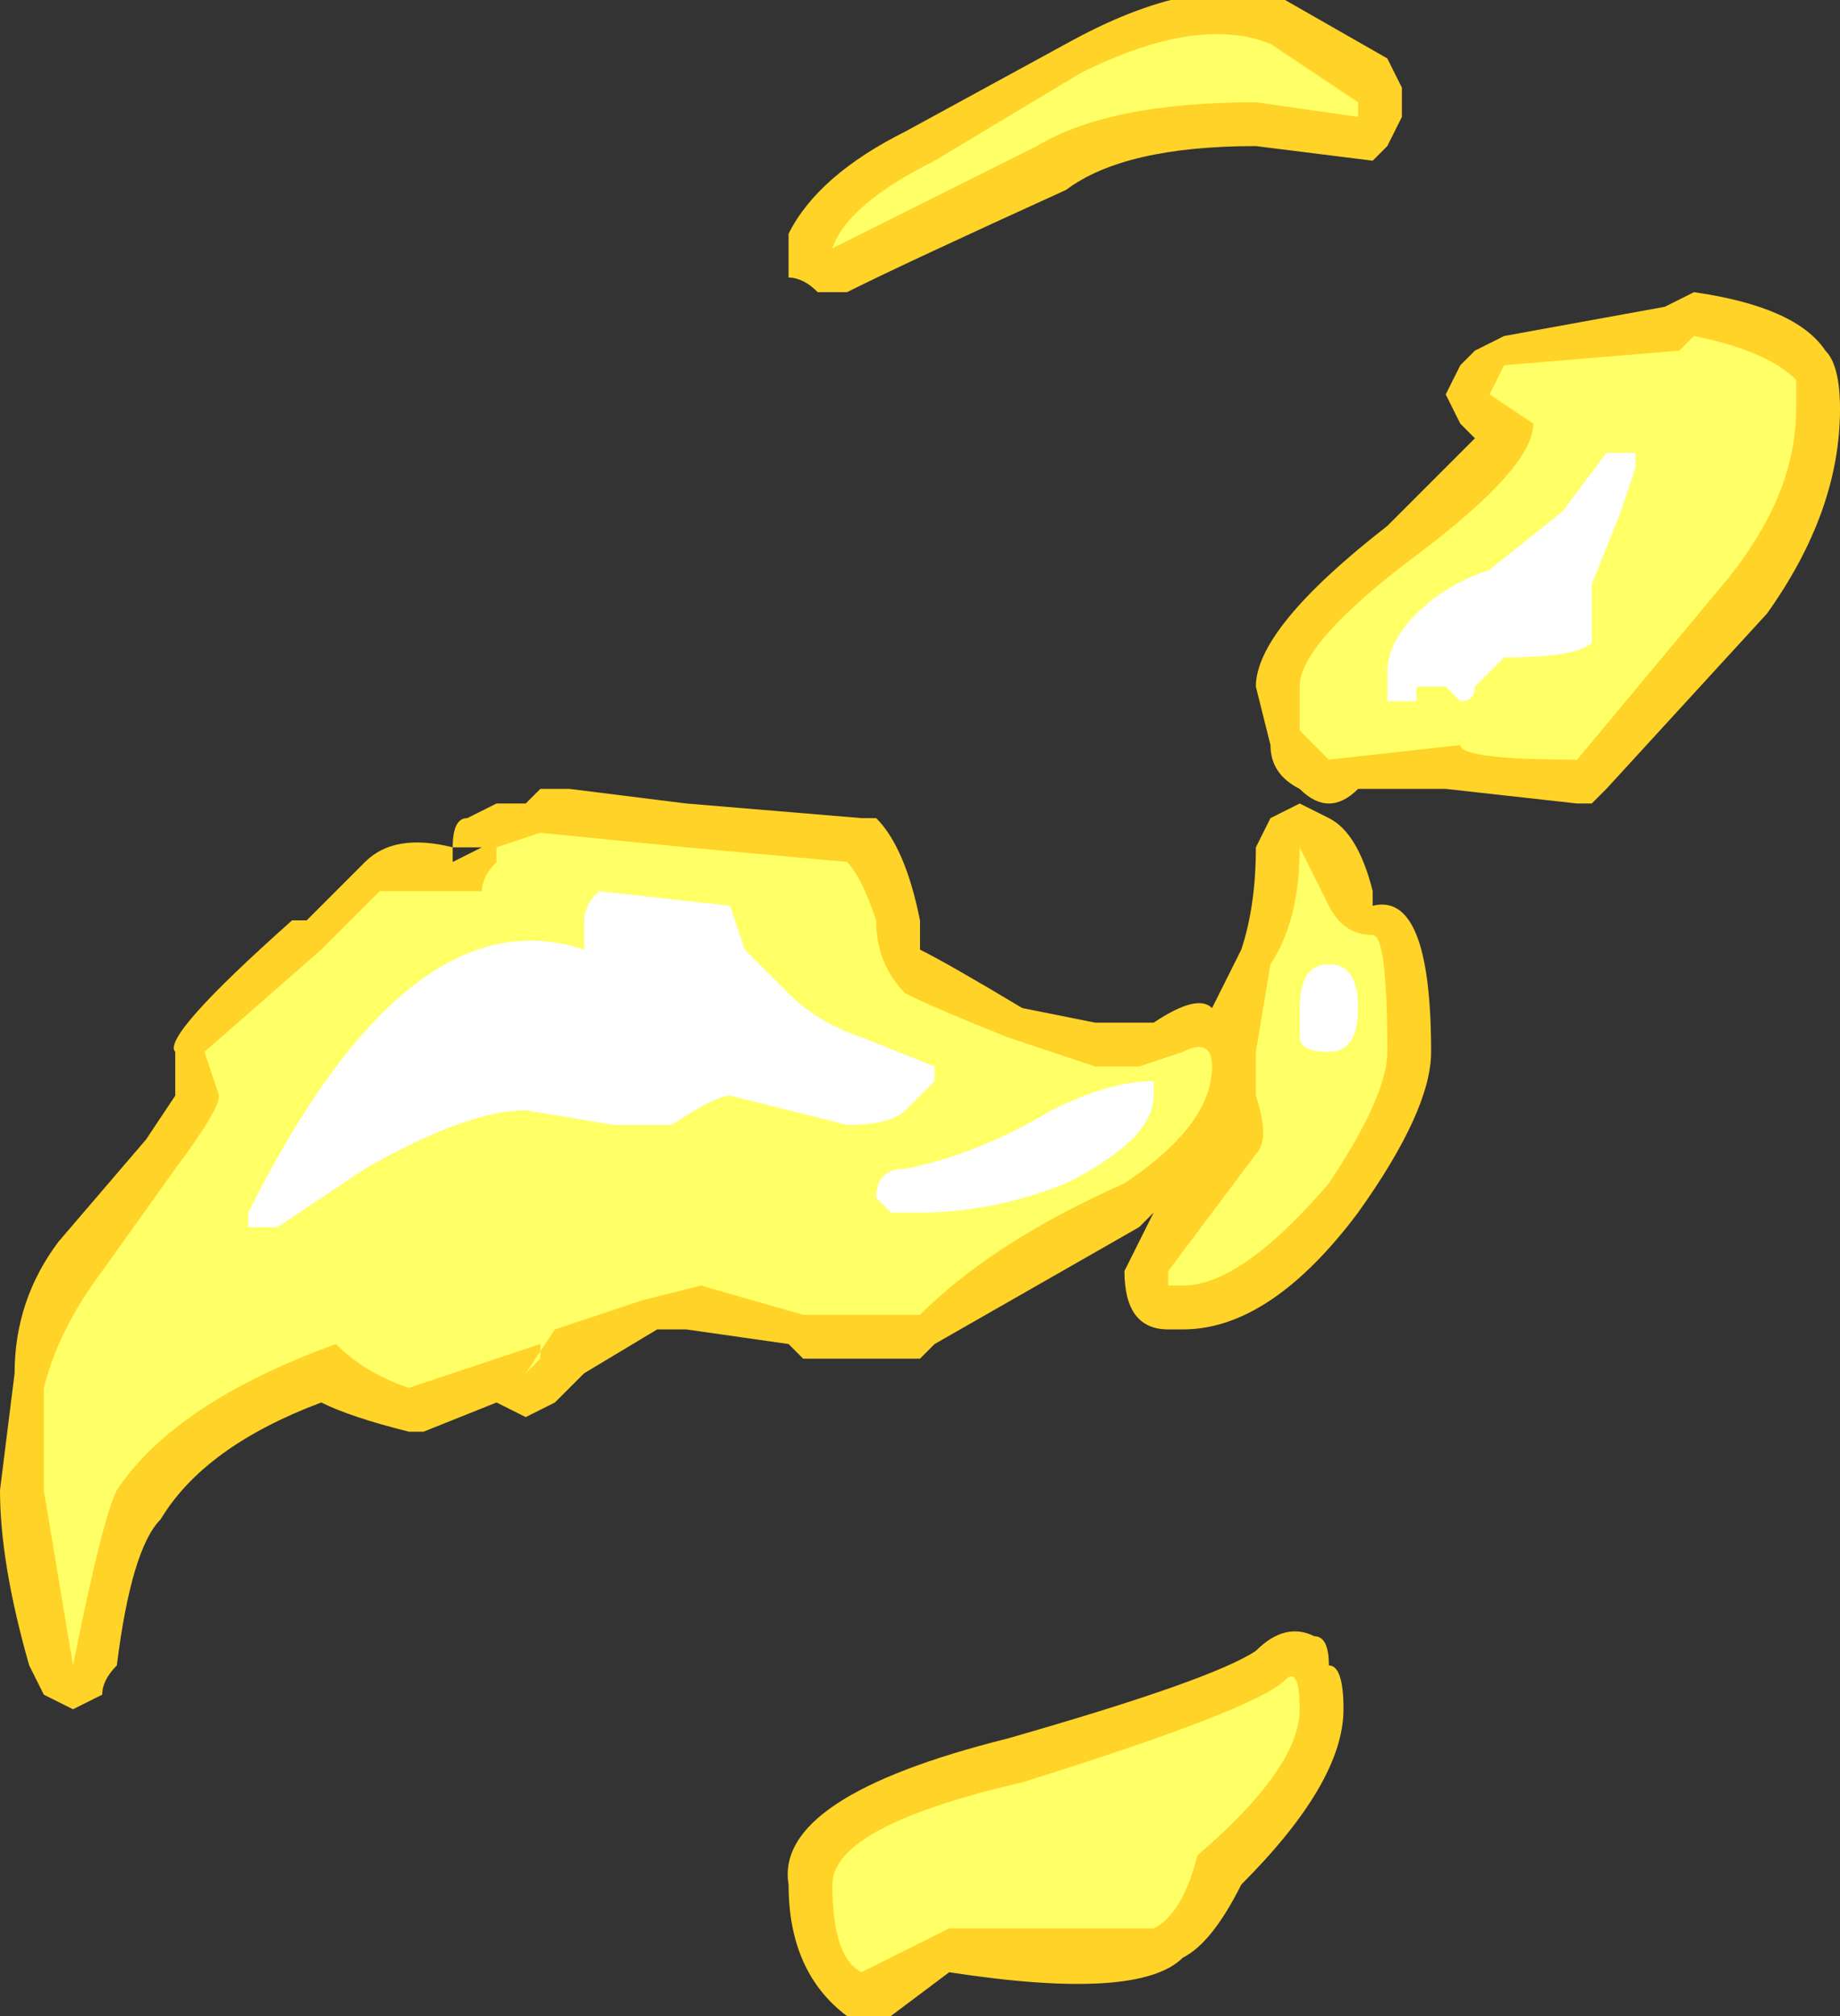 <?xml version="1.0" encoding="UTF-8" standalone="no"?>
<svg xmlns:ffdec="https://www.free-decompiler.com/flash" xmlns:xlink="http://www.w3.org/1999/xlink" ffdec:objectType="shape" height="6.9px" width="6.3px" xmlns="http://www.w3.org/2000/svg">
  <rect width="100%" height="100%" fill="#333333" stroke="none"/>
  <g transform="matrix(1.0, 0.0, 0.0, 1.0, 16.95, 20.95)">
    <path d="M-10.9 -18.85 L-11.45 -18.25 -11.5 -18.2 -11.55 -18.2 -12.0 -18.25 -12.3 -18.25 Q-12.35 -18.2 -12.4 -18.2 -12.45 -18.2 -12.5 -18.25 -12.6 -18.3 -12.6 -18.4 L-12.65 -18.6 Q-12.65 -18.8 -12.2 -19.15 -11.95 -19.4 -11.9 -19.45 L-11.95 -19.5 -12.0 -19.6 -11.95 -19.7 -11.9 -19.75 -11.8 -19.8 -11.25 -19.9 -11.15 -19.95 Q-10.8 -19.9 -10.7 -19.75 -10.65 -19.7 -10.65 -19.55 -10.65 -19.2 -10.9 -18.85 M-12.15 -20.55 L-12.2 -20.45 -12.25 -20.4 -12.65 -20.45 Q-13.1 -20.45 -13.3 -20.3 -13.85 -20.05 -14.05 -19.95 L-14.15 -19.95 Q-14.2 -20.0 -14.25 -20.0 L-14.25 -20.15 Q-14.15 -20.35 -13.85 -20.5 L-13.3 -20.8 Q-12.85 -21.05 -12.55 -20.95 L-12.2 -20.75 -12.15 -20.65 -12.15 -20.55 M-13.95 -18.15 Q-13.85 -18.05 -13.8 -17.8 L-13.8 -17.7 Q-13.7 -17.65 -13.45 -17.5 L-13.2 -17.45 -13.0 -17.45 Q-12.85 -17.55 -12.8 -17.5 L-12.7 -17.7 Q-12.65 -17.85 -12.65 -18.05 L-12.6 -18.15 -12.5 -18.2 -12.4 -18.15 Q-12.3 -18.1 -12.25 -17.9 L-12.25 -17.85 Q-12.05 -17.9 -12.05 -17.35 -12.05 -17.15 -12.3 -16.8 -12.6 -16.4 -12.9 -16.4 L-12.95 -16.4 Q-13.1 -16.4 -13.1 -16.6 L-13.0 -16.8 -13.05 -16.75 -13.75 -16.35 -13.8 -16.3 -14.2 -16.3 -14.25 -16.35 -14.6 -16.4 -14.7 -16.4 -14.95 -16.25 -15.05 -16.15 -15.15 -16.1 -15.25 -16.15 -15.5 -16.05 -15.55 -16.05 Q-15.75 -16.1 -15.85 -16.15 -16.25 -16.0 -16.4 -15.75 -16.5 -15.65 -16.55 -15.25 -16.6 -15.2 -16.6 -15.15 L-16.7 -15.1 -16.8 -15.15 -16.85 -15.25 Q-16.95 -15.6 -16.95 -15.85 L-16.9 -16.25 Q-16.9 -16.5 -16.75 -16.7 L-16.45 -17.05 -16.35 -17.2 -16.35 -17.35 Q-16.4 -17.4 -15.95 -17.8 L-15.9 -17.8 -15.7 -18.0 Q-15.6 -18.1 -15.4 -18.05 -15.4 -18.15 -15.35 -18.15 L-15.25 -18.2 -15.15 -18.2 -15.1 -18.25 -15.0 -18.25 -14.6 -18.2 -14.0 -18.15 -13.95 -18.15 M-15.35 -18.05 L-15.4 -18.05 -15.4 -18.0 -15.3 -18.05 -15.35 -18.05 M-13.5 -15.0 Q-12.8 -15.2 -12.65 -15.3 -12.55 -15.4 -12.45 -15.35 -12.4 -15.35 -12.4 -15.25 -12.35 -15.25 -12.35 -15.1 -12.35 -14.85 -12.7 -14.5 -12.8 -14.3 -12.9 -14.25 -13.05 -14.1 -13.7 -14.2 L-13.9 -14.05 -14.05 -14.05 Q-14.25 -14.2 -14.25 -14.5 -14.3 -14.8 -13.5 -15.0" fill="#ffd327" fill-rule="evenodd" stroke="none"/>
    <path d="M-10.8 -19.65 L-10.8 -19.55 Q-10.8 -19.25 -11.05 -18.95 L-11.55 -18.35 Q-11.95 -18.35 -11.95 -18.4 L-12.4 -18.35 Q-12.45 -18.4 -12.5 -18.45 L-12.5 -18.6 Q-12.5 -18.75 -12.1 -19.05 -11.7 -19.35 -11.7 -19.5 L-11.85 -19.6 -11.8 -19.7 -11.2 -19.75 -11.15 -19.8 Q-10.9 -19.75 -10.8 -19.65 M-12.65 -20.6 Q-13.15 -20.6 -13.4 -20.45 -13.9 -20.2 -14.1 -20.1 -14.05 -20.25 -13.75 -20.4 L-13.25 -20.7 Q-12.85 -20.9 -12.6 -20.8 L-12.3 -20.6 -12.3 -20.55 -12.65 -20.6 M-13.95 -17.8 Q-13.95 -17.65 -13.85 -17.55 -13.75 -17.5 -13.5 -17.4 L-13.2 -17.3 -13.05 -17.3 -12.9 -17.35 Q-12.8 -17.4 -12.8 -17.3 -12.8 -17.1 -13.1 -16.9 -13.55 -16.7 -13.8 -16.45 L-14.2 -16.45 -14.55 -16.55 -14.75 -16.5 -15.05 -16.4 -15.15 -16.25 -15.1 -16.3 -15.1 -16.35 Q-15.25 -16.3 -15.55 -16.2 -15.7 -16.25 -15.8 -16.35 -16.35 -16.15 -16.55 -15.85 -16.6 -15.75 -16.7 -15.25 L-16.8 -15.85 -16.8 -16.2 Q-16.75 -16.4 -16.6 -16.6 L-16.35 -16.95 Q-16.2 -17.15 -16.2 -17.2 L-16.25 -17.35 -15.85 -17.7 -15.65 -17.9 -15.3 -17.9 Q-15.3 -17.95 -15.25 -18.0 L-15.25 -18.05 -15.1 -18.1 -14.6 -18.05 -14.05 -18.0 Q-14.0 -17.95 -13.95 -17.8 M-14.0 -17.8 L-14.0 -17.8 M-12.4 -17.85 Q-12.35 -17.75 -12.25 -17.75 -12.2 -17.75 -12.2 -17.35 -12.2 -17.2 -12.4 -16.9 -12.7 -16.55 -12.9 -16.55 L-12.95 -16.55 -12.95 -16.6 -12.65 -17.0 Q-12.6 -17.05 -12.65 -17.2 L-12.65 -17.35 -12.6 -17.65 Q-12.5 -17.8 -12.5 -18.05 L-12.4 -17.85 M-14.0 -14.2 Q-14.1 -14.25 -14.1 -14.5 -14.1 -14.7 -13.45 -14.85 -12.65 -15.1 -12.55 -15.2 -12.5 -15.25 -12.5 -15.1 -12.5 -14.9 -12.85 -14.6 -12.9 -14.4 -13.0 -14.35 L-13.7 -14.35 -14.0 -14.2" fill="#ffff66" fill-rule="evenodd" stroke="none"/>
    <path d="M-11.35 -19.4 L-11.35 -19.35 -11.4 -19.2 -11.5 -18.95 -11.5 -18.75 Q-11.55 -18.7 -11.8 -18.7 L-11.9 -18.6 Q-11.9 -18.55 -11.95 -18.55 L-12.0 -18.6 -12.1 -18.6 -12.1 -18.55 -12.2 -18.55 -12.2 -18.65 Q-12.2 -18.75 -12.1 -18.85 -12.0 -18.95 -11.85 -19.0 L-11.6 -19.2 -11.45 -19.4 -11.35 -19.4 M-14.4 -17.7 L-14.25 -17.55 Q-14.15 -17.45 -14.0 -17.4 L-13.75 -17.3 -13.75 -17.25 -13.85 -17.15 Q-13.9 -17.1 -14.05 -17.1 L-14.45 -17.2 Q-14.5 -17.2 -14.65 -17.1 L-14.85 -17.1 -15.15 -17.15 Q-15.35 -17.15 -15.7 -16.95 L-16.0 -16.75 -16.1 -16.75 -16.1 -16.8 Q-15.55 -17.9 -14.95 -17.7 L-14.95 -17.8 Q-14.95 -17.85 -14.9 -17.9 L-14.45 -17.85 -14.4 -17.7 M-12.4 -17.35 Q-12.5 -17.35 -12.5 -17.4 L-12.5 -17.5 Q-12.5 -17.65 -12.4 -17.65 -12.3 -17.65 -12.3 -17.5 -12.3 -17.35 -12.4 -17.35 M-13.0 -17.25 L-13.0 -17.2 Q-13.0 -17.05 -13.3 -16.9 -13.55 -16.8 -13.8 -16.8 L-13.9 -16.8 -13.95 -16.85 Q-13.95 -16.95 -13.85 -16.95 -13.6 -17.0 -13.35 -17.15 -13.15 -17.25 -13.0 -17.25" fill="#ffffff" fill-rule="evenodd" stroke="none"/>
  </g>
</svg>

